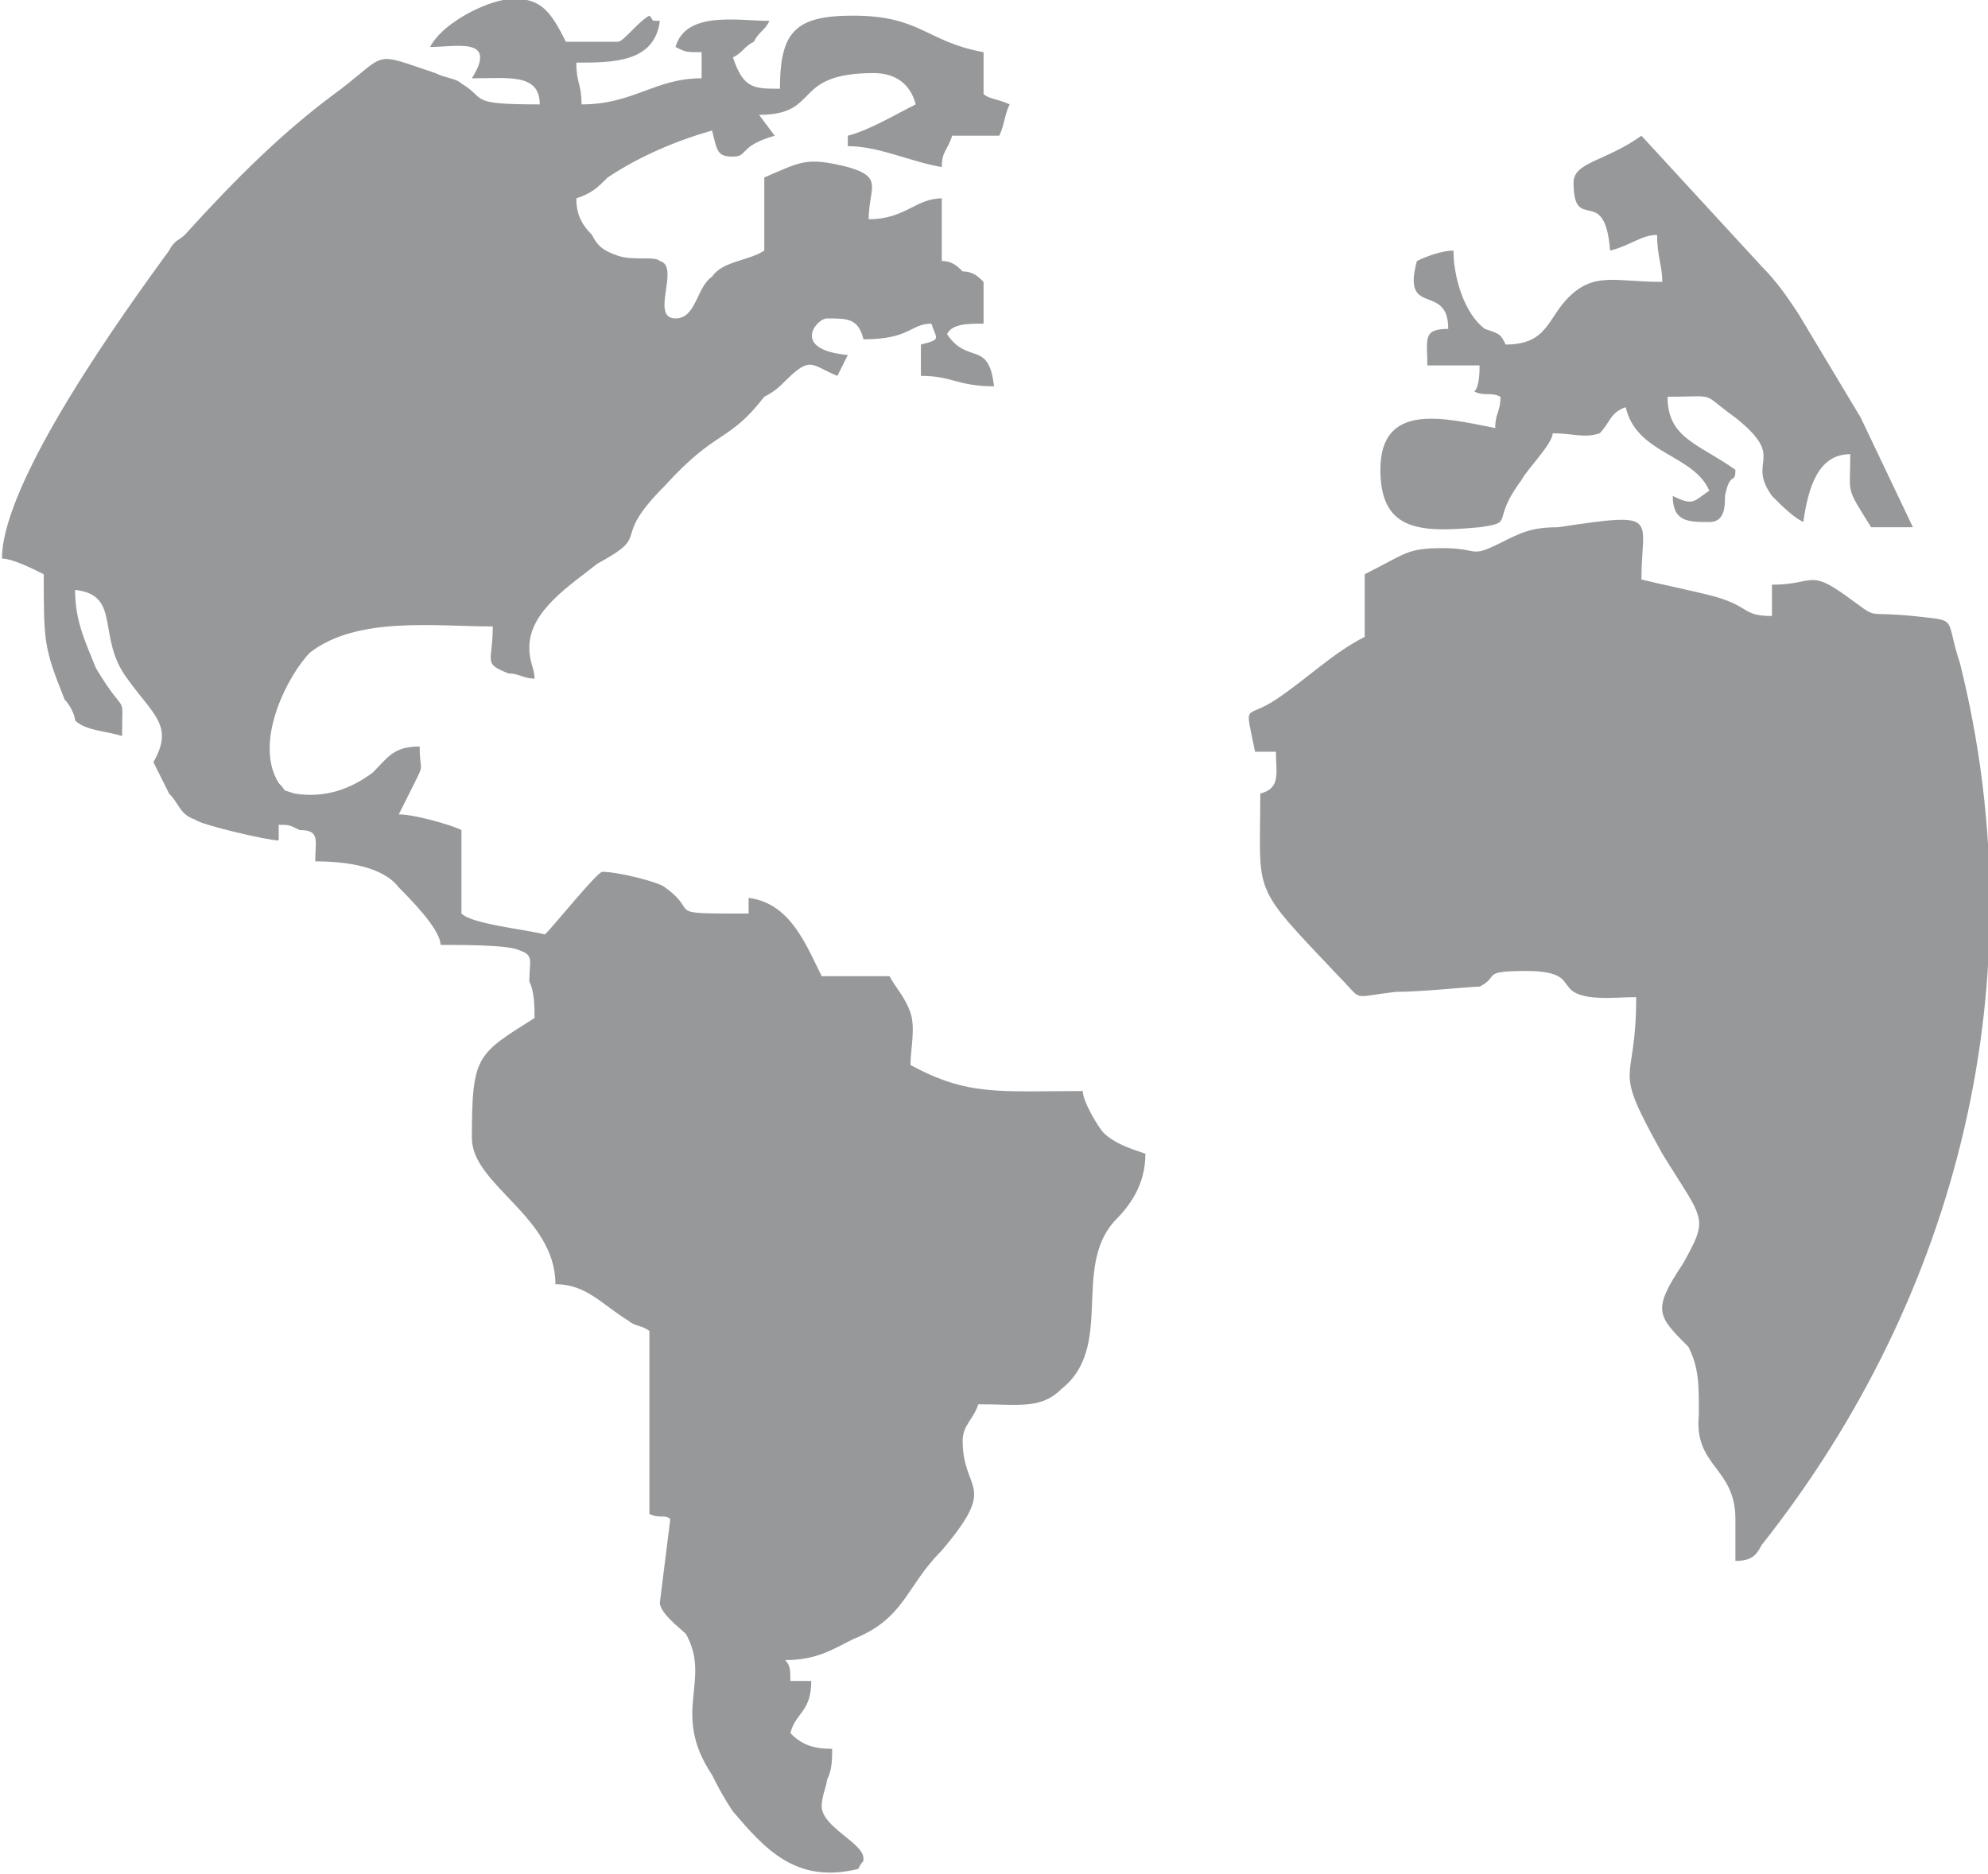 <?xml version="1.0" encoding="UTF-8"?>
<!DOCTYPE svg PUBLIC "-//W3C//DTD SVG 1.1//EN" "http://www.w3.org/Graphics/SVG/1.1/DTD/svg11.dtd">
<!-- Creator: CorelDRAW 2019 (64-Bit) -->
<svg xmlns="http://www.w3.org/2000/svg" xml:space="preserve" width="35px" height="33px" version="1.1" style="shape-rendering:geometricPrecision; text-rendering:geometricPrecision; image-rendering:optimizeQuality; fill-rule:evenodd; clip-rule:evenodd"
viewBox="0 0 3.8 3.59"
 xmlns:xlink="http://www.w3.org/1999/xlink">
 <defs>
  <style type="text/css">
   <![CDATA[
    .fil0 {fill:#96989A}
   ]]>
  </style>
 </defs>
 <g id="Layer_x0020_1">
  <g id="_1709368873344">
   <path class="fil0" d="M0.82 0.09c0.05,0 0.13,-0.02 0.08,0.06 0.07,0 0.13,-0.01 0.13,0.05 -0.14,0 -0.1,-0.01 -0.15,-0.04 -0.01,-0.01 -0.03,-0.01 -0.05,-0.02 -0.12,-0.04 -0.09,-0.04 -0.18,0.03 -0.11,0.08 -0.2,0.17 -0.3,0.28 -0.01,0.01 -0.02,0.01 -0.03,0.03 -0.08,0.11 -0.32,0.44 -0.32,0.59 0.02,0 0.06,0.02 0.08,0.03 0,0.13 0,0.14 0.04,0.24 0.01,0.01 0.02,0.03 0.02,0.04 0.02,0.02 0.06,0.02 0.09,0.03 0,-0.09 0.01,-0.03 -0.05,-0.13 -0.02,-0.05 -0.04,-0.09 -0.04,-0.15 0.09,0.01 0.04,0.09 0.1,0.17 0.05,0.07 0.09,0.09 0.05,0.16 0.01,0.02 0.02,0.04 0.03,0.06 0.02,0.02 0.02,0.04 0.05,0.05 0.01,0.01 0.14,0.04 0.16,0.04l0 -0.03c0.02,0 0.02,0 0.04,0.01 0.04,0 0.03,0.02 0.03,0.06 0.06,0 0.13,0.01 0.16,0.05 0.02,0.02 0.08,0.08 0.08,0.11 0.04,0 0.13,0 0.15,0.01 0.03,0.01 0.02,0.02 0.02,0.06 0.01,0.02 0.01,0.05 0.01,0.07 -0.11,0.07 -0.12,0.07 -0.12,0.23 0,0.09 0.16,0.15 0.16,0.28 0.06,0 0.09,0.04 0.14,0.07 0.01,0.01 0.03,0.01 0.04,0.02l0 0.35c0.02,0.01 0.03,0 0.04,0.01l-0.02 0.16c0,0.02 0.04,0.05 0.05,0.06 0.05,0.09 -0.03,0.15 0.05,0.27 0.01,0.02 0.02,0.04 0.04,0.07 0.06,0.07 0.12,0.14 0.24,0.11 0.01,-0.02 0.01,-0.01 0.01,-0.02 0,-0.03 -0.08,-0.06 -0.08,-0.1 0,-0.02 0.01,-0.04 0.01,-0.05 0.01,-0.02 0.01,-0.04 0.01,-0.06 -0.04,0 -0.06,-0.01 -0.08,-0.03 0.01,-0.04 0.04,-0.04 0.04,-0.1l-0.04 0c0,-0.02 0,-0.03 -0.01,-0.04 0.06,0 0.09,-0.02 0.13,-0.04 0.1,-0.04 0.1,-0.1 0.17,-0.17 0.11,-0.13 0.04,-0.11 0.04,-0.21 0,-0.03 0.02,-0.04 0.03,-0.07 0.08,0 0.12,0.01 0.16,-0.03 0.1,-0.08 0.02,-0.23 0.1,-0.32 0.03,-0.03 0.06,-0.07 0.06,-0.13 -0.03,-0.01 -0.06,-0.02 -0.08,-0.04 -0.01,-0.01 -0.04,-0.06 -0.04,-0.08 -0.16,0 -0.22,0.01 -0.33,-0.05 0,-0.03 0.01,-0.07 0,-0.1 -0.01,-0.03 -0.03,-0.05 -0.04,-0.07l-0.13 0c-0.03,-0.06 -0.06,-0.14 -0.14,-0.15l0 0.03c-0.17,0 -0.09,0 -0.16,-0.05 -0.01,-0.01 -0.09,-0.03 -0.12,-0.03 -0.01,0 -0.09,0.1 -0.11,0.12 -0.04,-0.01 -0.14,-0.02 -0.16,-0.04l0 -0.16c-0.02,-0.01 -0.09,-0.03 -0.12,-0.03l0.03 -0.06c0.02,-0.04 0.01,-0.02 0.01,-0.07 -0.05,0 -0.06,0.02 -0.09,0.05 -0.04,0.03 -0.09,0.05 -0.15,0.04 -0.03,-0.01 -0.01,0 -0.03,-0.02 -0.05,-0.08 0.02,-0.21 0.06,-0.25 0.09,-0.07 0.24,-0.05 0.35,-0.05 0,0.07 -0.02,0.07 0.03,0.09 0.02,0 0.03,0.01 0.05,0.01 0,-0.02 -0.01,-0.03 -0.01,-0.06 0,-0.07 0.08,-0.12 0.13,-0.16 0.11,-0.06 0.02,-0.04 0.13,-0.15 0.1,-0.11 0.12,-0.08 0.19,-0.17 0.02,-0.01 0.03,-0.02 0.04,-0.03 0.05,-0.05 0.05,-0.03 0.1,-0.01 0.01,-0.02 0.01,-0.02 0.02,-0.04 -0.11,-0.01 -0.06,-0.07 -0.04,-0.07 0.04,0 0.06,0 0.07,0.04 0.09,0 0.09,-0.03 0.13,-0.03 0.01,0.03 0.02,0.03 -0.02,0.04l0 0.06c0.06,0 0.07,0.02 0.14,0.02 -0.01,-0.09 -0.05,-0.04 -0.09,-0.1 0.01,-0.02 0.04,-0.02 0.07,-0.02l0 -0.08c-0.01,-0.01 -0.02,-0.02 -0.04,-0.02 -0.01,-0.01 -0.02,-0.02 -0.04,-0.02l0 -0.12c-0.05,0 -0.07,0.04 -0.14,0.04 0,-0.06 0.03,-0.08 -0.04,-0.1 -0.08,-0.02 -0.09,-0.01 -0.16,0.02l0 0.14c-0.03,0.02 -0.08,0.02 -0.1,0.05 -0.03,0.02 -0.03,0.08 -0.07,0.08 -0.05,0 0.01,-0.1 -0.03,-0.11 -0.01,-0.01 -0.05,0 -0.08,-0.01 -0.03,-0.01 -0.04,-0.02 -0.05,-0.04 -0.02,-0.02 -0.03,-0.04 -0.03,-0.07 0.03,-0.01 0.04,-0.02 0.06,-0.04 0.06,-0.04 0.13,-0.07 0.2,-0.09 0.01,0.04 0.01,0.05 0.04,0.05 0.03,0 0.01,-0.02 0.08,-0.04l-0.03 -0.04c0.12,0 0.06,-0.08 0.22,-0.08 0.04,0 0.07,0.02 0.08,0.06 -0.04,0.02 -0.09,0.05 -0.13,0.06l0 0.02c0.06,0 0.12,0.03 0.18,0.04 0,-0.03 0.01,-0.03 0.02,-0.06l0.09 0c0.01,-0.02 0.01,-0.04 0.02,-0.06 -0.02,-0.01 -0.04,-0.01 -0.05,-0.02l0 -0.08c-0.11,-0.02 -0.12,-0.07 -0.25,-0.07 -0.11,0 -0.14,0.03 -0.14,0.14 -0.05,0 -0.07,0 -0.09,-0.06 0.02,-0.01 0.02,-0.02 0.04,-0.03 0.01,-0.02 0.02,-0.02 0.03,-0.04 -0.06,0 -0.16,-0.02 -0.18,0.05 0.02,0.01 0.02,0.01 0.05,0.01l0 0.05c-0.09,0 -0.13,0.05 -0.23,0.05 0,-0.04 -0.01,-0.04 -0.01,-0.08 0.07,0 0.15,0 0.16,-0.08 -0.02,0 -0.01,0 -0.02,-0.01 -0.02,0.01 -0.05,0.05 -0.06,0.05 -0.01,0 -0.07,0 -0.1,0 -0.03,-0.06 -0.05,-0.09 -0.12,-0.08 -0.05,0.01 -0.12,0.05 -0.14,0.09z"/>
   <path class="fil0" d="M2.76 1.05c-0.07,0 -0.07,0.01 -0.15,0.05l0 0.12c-0.06,0.03 -0.11,0.08 -0.17,0.12 -0.06,0.04 -0.06,0 -0.04,0.1l0.04 0c0,0.04 0.01,0.07 -0.03,0.08 0,0.2 -0.02,0.17 0.15,0.35 0.05,0.05 0.02,0.04 0.11,0.03 0.05,0 0.14,-0.01 0.16,-0.01 0.04,-0.02 0,-0.03 0.09,-0.03 0.07,0 0.07,0.02 0.08,0.03 0.02,0.03 0.09,0.02 0.13,0.02 0,0.18 -0.05,0.12 0.05,0.3 0.08,0.13 0.09,0.12 0.04,0.21 -0.06,0.09 -0.05,0.1 0.01,0.16 0.02,0.04 0.02,0.07 0.02,0.13 -0.01,0.1 0.07,0.1 0.07,0.2l0 0.08c0.03,0 0.04,-0.01 0.05,-0.03 0.38,-0.48 0.53,-1.09 0.38,-1.69 -0.03,-0.09 0,-0.08 -0.09,-0.09 -0.1,-0.01 -0.06,0.01 -0.13,-0.04 -0.07,-0.05 -0.06,-0.02 -0.14,-0.02l0 0.06c-0.06,0 -0.04,-0.02 -0.12,-0.04 -0.04,-0.01 -0.09,-0.02 -0.13,-0.03 0,-0.12 0.04,-0.13 -0.16,-0.1 -0.05,0 -0.07,0.01 -0.11,0.03 -0.06,0.03 -0.04,0.01 -0.11,0.01z"/>
   <path class="fil0" d="M3.01 0.35c0,0.1 0.06,0 0.07,0.13 0.04,-0.01 0.06,-0.03 0.09,-0.03 0,0.04 0.01,0.06 0.01,0.09 -0.09,0 -0.13,-0.02 -0.18,0.03 -0.04,0.04 -0.04,0.09 -0.12,0.09 -0.01,-0.02 -0.01,-0.02 -0.04,-0.03 -0.04,-0.03 -0.06,-0.1 -0.06,-0.15 -0.02,0 -0.05,0.01 -0.07,0.02 -0.03,0.11 0.06,0.04 0.06,0.13 -0.05,0 -0.04,0.02 -0.04,0.07l0.1 0c0,0.01 0,0.04 -0.01,0.05 0.02,0.01 0.03,0 0.05,0.01 0,0.03 -0.01,0.03 -0.01,0.06 -0.1,-0.02 -0.22,-0.05 -0.22,0.08 0,0.12 0.08,0.12 0.19,0.11 0.07,-0.01 0.02,-0.01 0.08,-0.09 0.01,-0.02 0.06,-0.07 0.06,-0.09 0.04,0 0.06,0.01 0.09,0 0.02,-0.02 0.02,-0.04 0.05,-0.05 0.02,0.09 0.13,0.09 0.16,0.16 -0.03,0.02 -0.03,0.03 -0.07,0.01 0,0.05 0.03,0.05 0.07,0.05 0.03,0 0.03,-0.03 0.03,-0.05 0.01,-0.05 0.02,-0.02 0.02,-0.05 -0.07,-0.05 -0.13,-0.06 -0.13,-0.14 0.1,0 0.06,-0.01 0.13,0.04 0.1,0.08 0.02,0.08 0.07,0.15 0.02,0.02 0.04,0.04 0.06,0.05 0.01,-0.07 0.03,-0.13 0.09,-0.13 0,0.08 -0.01,0.06 0.04,0.14l0.08 0 -0.1 -0.21 -0.12 -0.2c-0.02,-0.03 -0.04,-0.06 -0.07,-0.09l-0.23 -0.25c-0.07,0.05 -0.13,0.05 -0.13,0.09z"/>
  </g>
 </g>
</svg>
